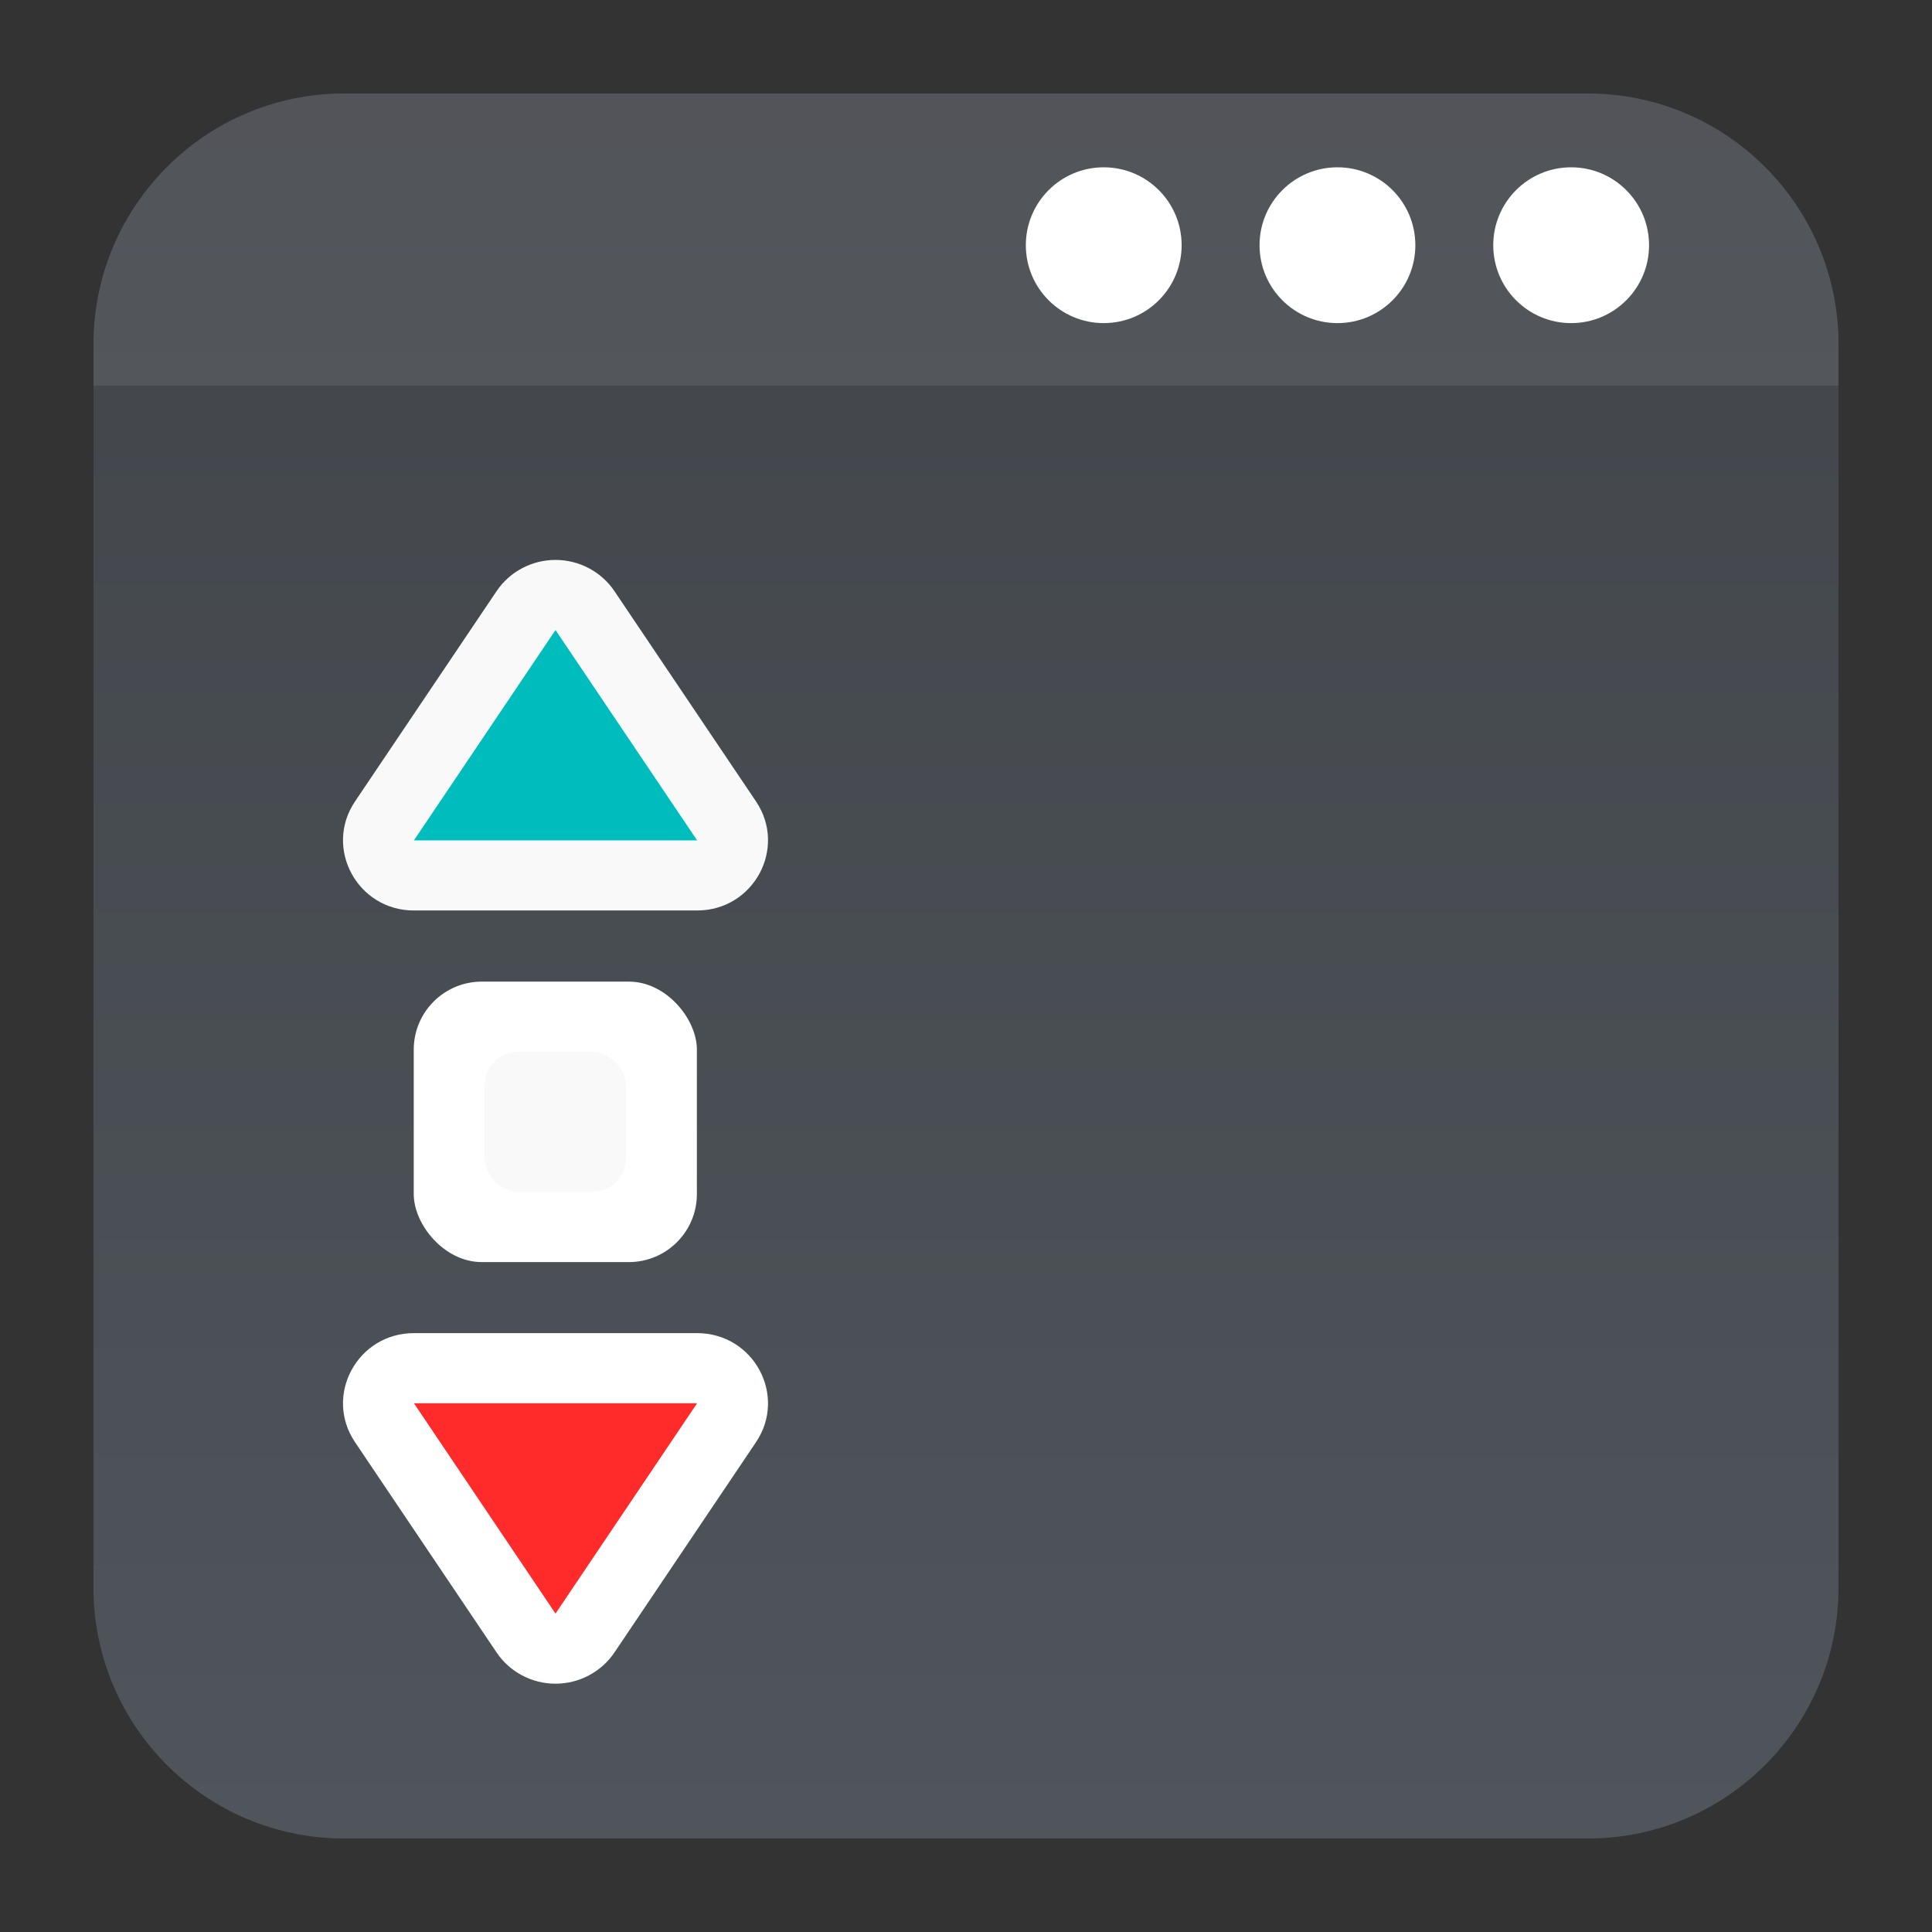 <?xml version="1.0" encoding="UTF-8" standalone="no"?>
<svg
   clip-rule="evenodd"
   fill-rule="evenodd"
   stroke-linejoin="round"
   stroke-miterlimit="2"
   viewBox="0 0 62 62"
   version="1.1"
   id="svg10"
   sodipodi:docname="preferences-scroll.svg"
   width="62"
   height="62"
   inkscape:version="1.4 (e7c3feb100, 2024-10-09)"
   xmlns:inkscape="http://www.inkscape.org/namespaces/inkscape"
   xmlns:sodipodi="http://sodipodi.sourceforge.net/DTD/sodipodi-0.dtd"
   xmlns:xlink="http://www.w3.org/1999/xlink"
   xmlns="http://www.w3.org/2000/svg"
   xmlns:svg="http://www.w3.org/2000/svg">
  <rect x="0" y="0" width="62" height="62" fill="#333333" stroke="none"/>
  <defs
     id="defs10">
    <linearGradient
       id="linearGradient10"
       inkscape:collect="always">
      <stop
         style="stop-color:#6c7884;stop-opacity:1;"
         offset="0"
         id="stop10" />
      <stop
         style="stop-color:#515862;stop-opacity:1;"
         offset="1"
         id="stop11" />
    </linearGradient>
    <linearGradient
       inkscape:collect="always"
       xlink:href="#linearGradient10"
       id="linearGradient11"
       x1="31"
       y1="59"
       x2="31"
       y2="3"
       gradientUnits="userSpaceOnUse" />
  </defs>
  <sodipodi:namedview
     id="namedview10"
     pagecolor="#ffffff"
     bordercolor="#000000"
     borderopacity="0.25"
     inkscape:showpageshadow="2"
     inkscape:pageopacity="0.0"
     inkscape:pagecheckerboard="0"
     inkscape:deskcolor="#d1d1d1"
     inkscape:zoom="7.8541667"
     inkscape:cx="12.668435"
     inkscape:cy="52.456233"
     inkscape:window-width="1920"
     inkscape:window-height="994"
     inkscape:window-x="0"
     inkscape:window-y="0"
     inkscape:window-maximized="1"
     inkscape:current-layer="svg10" />
  <linearGradient
     id="a"
     x2="1"
     gradientTransform="matrix(0,-46.8,46.8,0,632.486,54.414)"
     gradientUnits="userSpaceOnUse">
    <stop
       stop-color="#566069"
       offset="0"
       id="stop1" />
    <stop
       stop-color="#6c7884"
       offset="1"
       id="stop2" />
  </linearGradient>
  <path
     d="M 50.952,3 C 55.395,3 59,6.605 59,11.048 V 50.952 C 59,55.395 55.395,59 50.952,59 H 11.048 C 6.605,59 3,55.395 3,50.952 V 11.048 C 3,6.605 6.605,3 11.048,3 Z"
     id="path2"
     style="fill:url(#linearGradient11);fill-opacity:0.5" />
  <path
     d="M 3,12.376 V 11.048 C 3,6.605 6.605,3 11.048,3 H 50.952 C 55.395,3 59,6.605 59,11.048 v 1.328 z"
     fill-opacity="0.1"
     id="path3"
     style="stroke-width:1.292;fill:#e5e5e5;fill-opacity:0.1" />
  <path
     d="m 37.92,7.869 c 0,1.381 -1.119,2.5 -2.5,2.5 -1.381,0 -2.5,-1.119 -2.5,-2.5 0,-1.381 1.119,-2.5 2.5,-2.5 1.381,0 2.5,1.119 2.5,2.5 z"
     id="path443"
     style="fill:#ffffff;fill-opacity:1;stroke-width:1.25" />
  <path
     d="m 45.42,7.869 c 0,1.381 -1.119,2.5 -2.5,2.5 -1.381,0 -2.5,-1.119 -2.5,-2.5 0,-1.381 1.119,-2.5 2.5,-2.5 1.381,0 2.5,1.119 2.5,2.5 z"
     id="path444"
     style="fill:#ffffff;fill-opacity:1;stroke-width:1.25" />
  <path
     d="m 52.92,7.869 c 0,1.381 -1.119,2.5 -2.5,2.5 -1.381,0 -2.5,-1.119 -2.5,-2.5 0,-1.381 1.119,-2.5 2.5,-2.5 1.381,0 2.5,1.119 2.5,2.5 z"
     id="path445"
     style="fill:#ffffff;fill-opacity:1;stroke-width:1.25" />
  <g
     id="g871"
     transform="matrix(4.906,0,0,4.86,7.253,12.343)"
     style="stroke-width:0.483">
    <rect
       style="fill:#ffffff;fill-opacity:1;stroke:none;stroke-width:0.255;stroke-linecap:round;stroke-linejoin:round;stroke-miterlimit:1.8;paint-order:fill markers stroke;stop-color:#000000"
       id="rect360"
       width="1.852"
       height="1.852"
       x="1.228"
       y="3.942"
       ry="0.449"
       rx="0.445" />
    <rect
       style="fill:#f9f9f9;fill-opacity:1;stroke:none;stroke-width:0.179;stroke-linecap:round;stroke-linejoin:round;stroke-miterlimit:1.8;paint-order:fill markers stroke;stop-color:#000000"
       id="rect1435"
       width="0.926"
       height="0.926"
       x="1.691"
       y="4.405"
       ry="0.224"
       rx="0.222" />
  </g>
  <g
     id="path1556"
     style="stroke:#3182d9;stroke-width:0.965"
     transform="matrix(2.272,0,0,2.25,-32.157,-642.744)">
    <g
       id="path1751"
       style="stroke-width:0.965">
      <path
         d="m 22,293.65 c -0.334,3e-5 -0.647,0.167 -0.832,0.445 l -2,3 c -0.443,0.665 0.033,1.555 0.832,1.555 h 4 c 0.799,-1.7e-4 1.275,-0.89 0.832,-1.555 l -2,-3 C 22.647,293.818 22.334,293.65 22,293.65 Z"
         id="path1759"
         sodipodi:nodetypes="cccccccc"
         style="color:#000000;fill:#f9f9f9;fill-opacity:1;stroke:none;stroke-width:0.965;stroke-linecap:round;stroke-linejoin:round;stroke-miterlimit:1.8;paint-order:fill markers stroke" />
      <path
         style="color:#000000;fill:#00bdbd;fill-opacity:1;stroke:none;stroke-width:0.965;stroke-linecap:round;stroke-linejoin:round;stroke-miterlimit:1.8;paint-order:fill markers stroke"
         d="m 20,297.65 h 4 l -2,-3 z"
         id="path1757" />
    </g>
  </g>
  <g
     id="path1556-6"
     style="stroke:#3182d9;stroke-width:0.965"
     transform="matrix(2.272,0,0,-2.25,-32.157,714.744)">
    <g
       id="path1751-7"
       style="stroke-width:0.965">
      <path
         style="color:#000000;fill:#ffffff;fill-opacity:1;stroke:none;stroke-width:0.965;stroke-linecap:round;stroke-linejoin:round;stroke-miterlimit:1.8;paint-order:fill markers stroke"
         d="m 22,293.65 c -0.334,3e-5 -0.647,0.167 -0.832,0.445 l -2,3 c -0.443,0.665 0.033,1.555 0.832,1.555 h 4 c 0.799,-1.7e-4 1.275,-0.89 0.832,-1.555 l -2,-3 C 22.647,293.818 22.334,293.65 22,293.65 Z"
         id="path1759-5"
         sodipodi:nodetypes="cccccccc" />
      <path
         style="color:#000000;fill:#ff2a2a;fill-opacity:1;stroke:none;stroke-width:0.965;stroke-linecap:round;stroke-linejoin:round;stroke-miterlimit:1.8;paint-order:fill markers stroke"
         d="m 20,297.65 h 4 l -2,-3 z"
         id="path1757-3" />
    </g>
  </g>
</svg>
